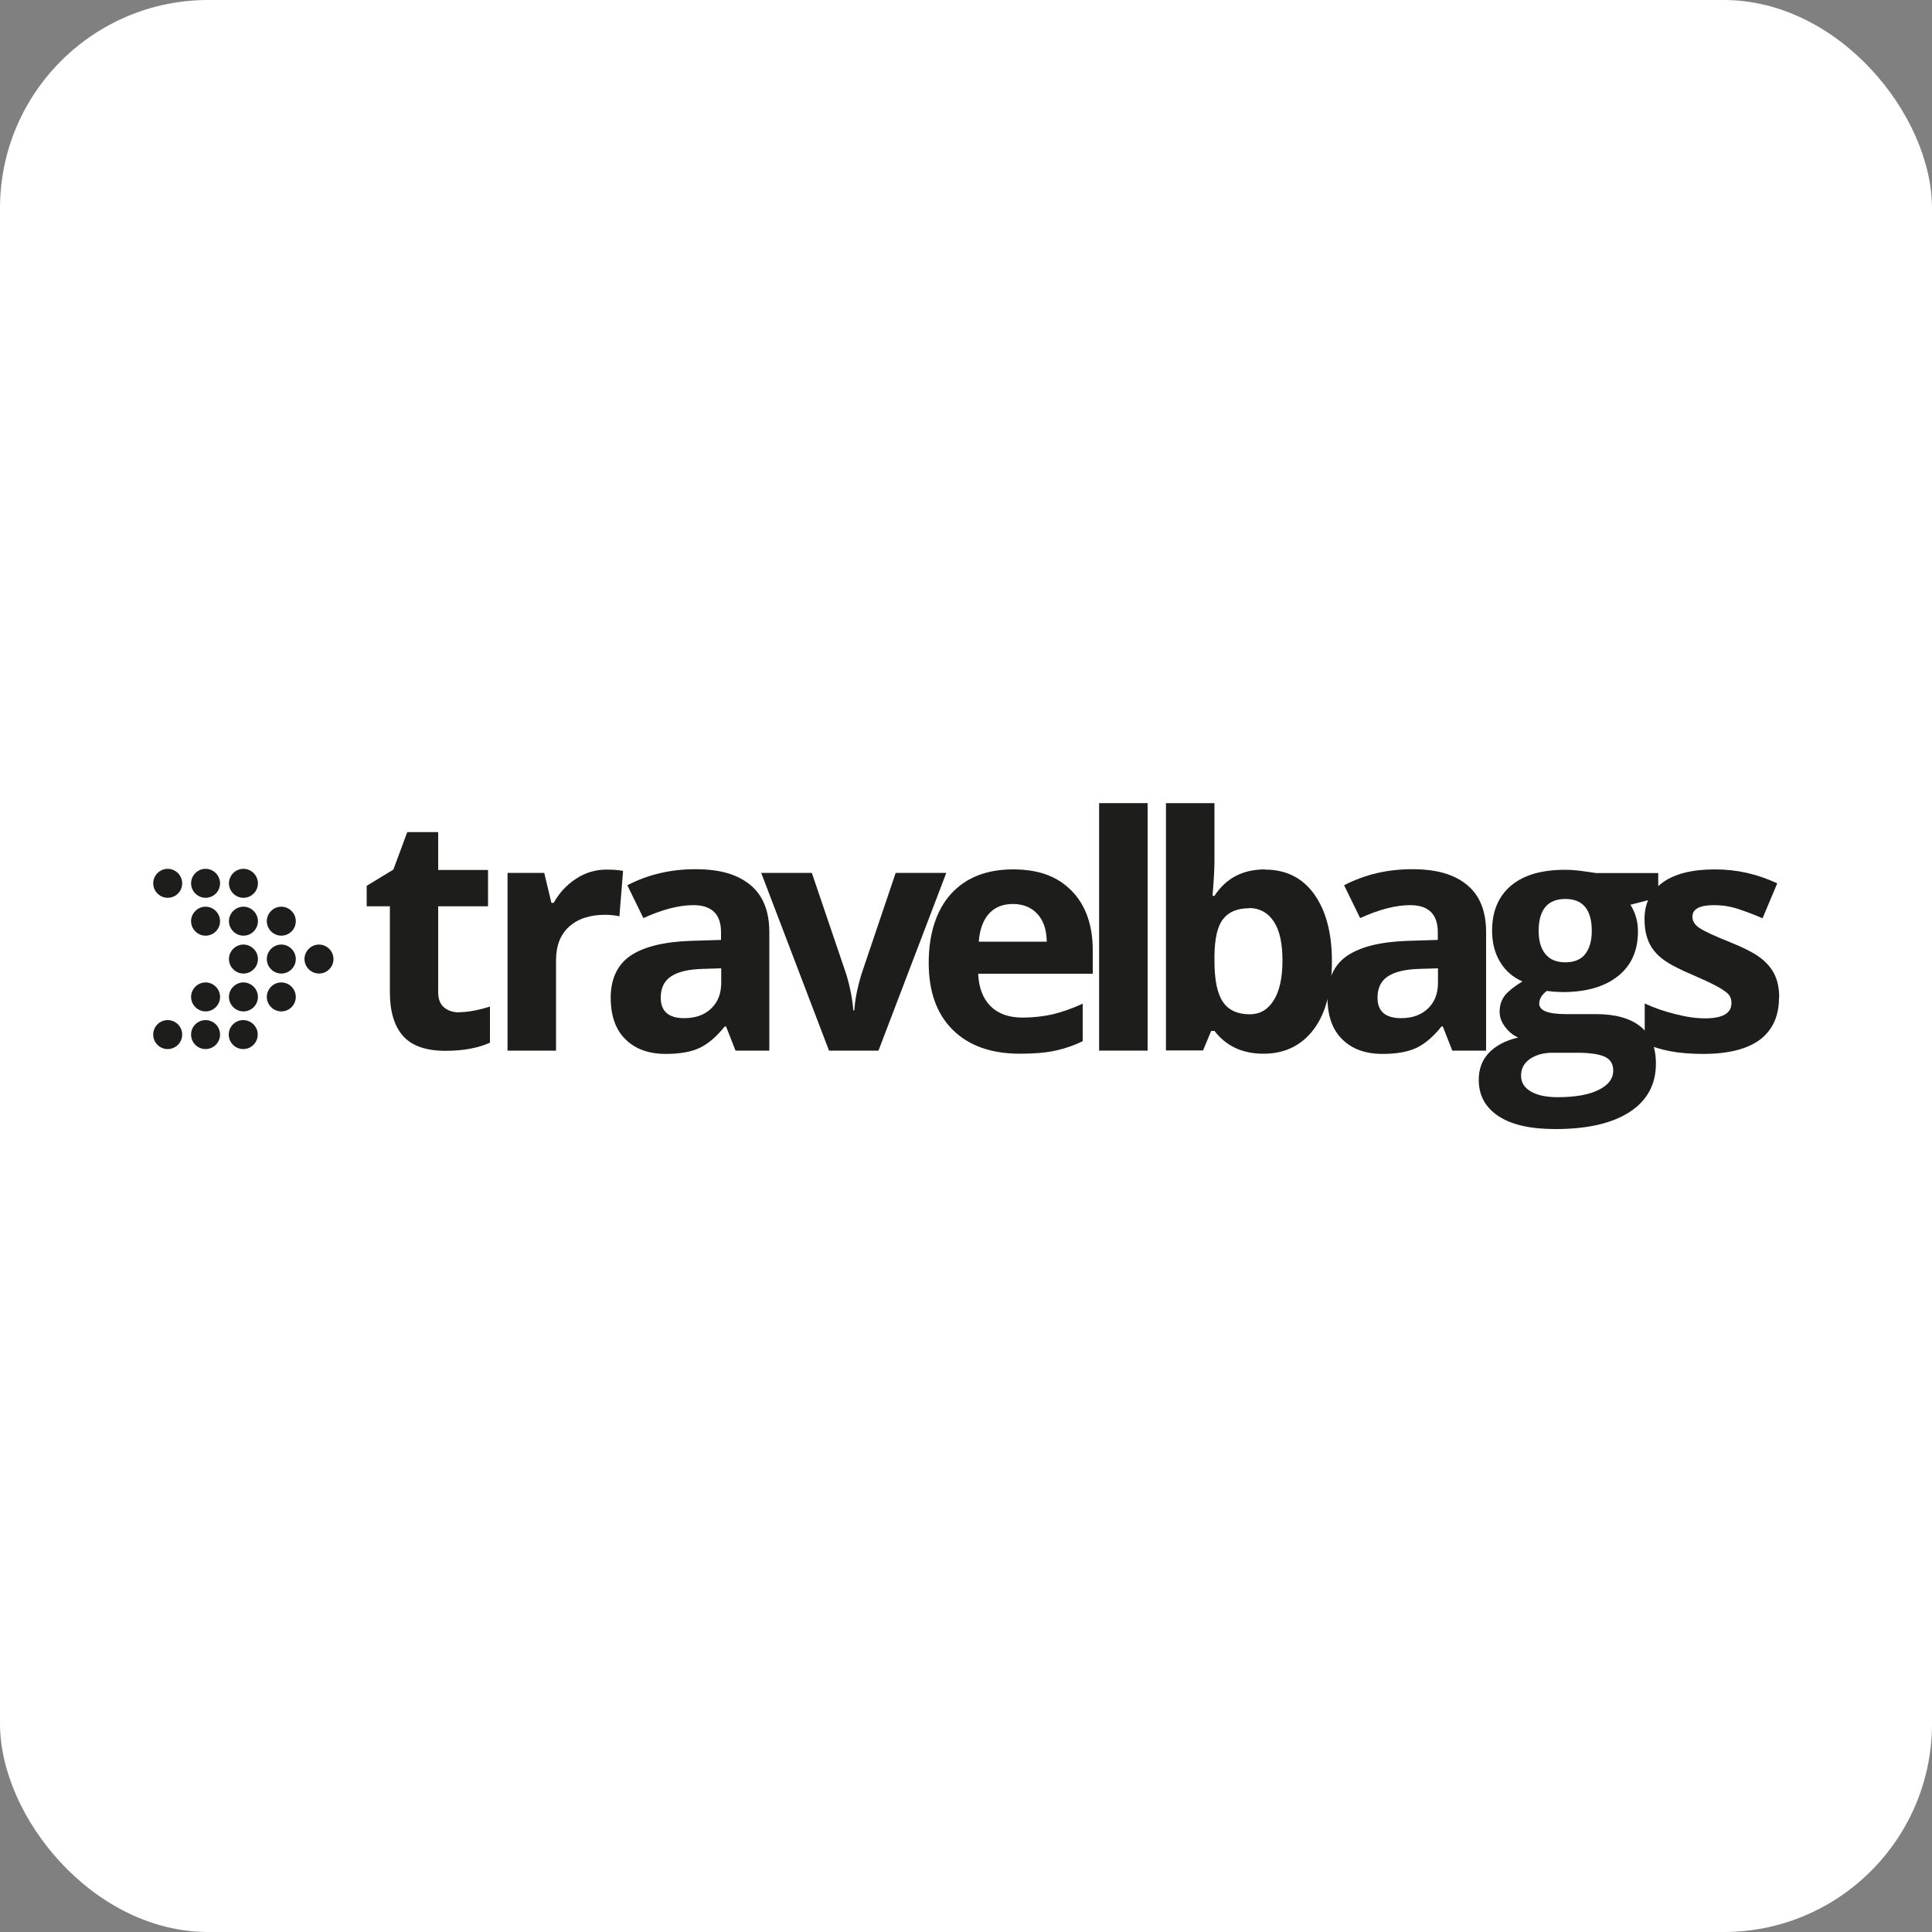 <?xml version="1.0" encoding="UTF-8"?>
<svg id="Laag_1" data-name="Laag 1" xmlns="http://www.w3.org/2000/svg" viewBox="0 0 100 100">
  <rect x="0" y="0" width="100" height="100" fill="#808080" stroke="none"/>
  <defs>
    <style>
      .cls-1 {
        fill: #1d1d1b;
      }

      .cls-2 {
        fill: #fff;
      }
    </style>
  </defs>
  <rect class="cls-2" width="100" height="100" rx="10.78" ry="10.78"/>
  <g>
    <circle class="cls-1" cx="8.68" cy="53.55" r=".75"/>
    <circle class="cls-1" cx="10.64" cy="53.55" r=".75"/>
    <circle class="cls-1" cx="12.59" cy="53.55" r=".75"/>
    <path class="cls-1" d="M11.39,51.6c0,.42-.34.75-.75.75s-.75-.34-.75-.75.34-.75.75-.75.75.34.75.75Z"/>
    <path class="cls-1" d="M13.35,51.6c0,.42-.34.75-.75.75s-.75-.34-.75-.75.34-.75.75-.75.75.34.75.75Z"/>
    <path class="cls-1" d="M15.31,51.6c0,.42-.34.75-.75.75s-.75-.34-.75-.75.34-.75.75-.75.75.34.75.75Z"/>
    <path class="cls-1" d="M13.35,49.64c0,.42-.34.75-.75.75s-.75-.34-.75-.75.34-.75.75-.75.75.34.75.75Z"/>
    <path class="cls-1" d="M15.31,49.64c0,.42-.34.75-.75.75s-.75-.34-.75-.75.34-.75.75-.75.75.34.75.75Z"/>
    <path class="cls-1" d="M17.26,49.64c0,.42-.34.75-.75.75s-.75-.34-.75-.75.34-.75.75-.75.75.34.75.75Z"/>
    <path class="cls-1" d="M11.39,47.68c0,.42-.34.75-.75.75s-.75-.34-.75-.75.34-.75.75-.75.75.34.75.75Z"/>
    <path class="cls-1" d="M13.35,47.68c0,.42-.34.75-.75.75s-.75-.34-.75-.75.34-.75.75-.75.75.34.75.75Z"/>
    <path class="cls-1" d="M15.31,47.68c0,.42-.34.75-.75.75s-.75-.34-.75-.75.34-.75.75-.75.75.34.75.75Z"/>
    <path class="cls-1" d="M9.43,45.72c0,.42-.34.75-.75.75s-.75-.34-.75-.75.34-.75.75-.75.75.34.75.75Z"/>
    <path class="cls-1" d="M11.39,45.72c0,.42-.34.75-.75.75s-.75-.34-.75-.75.34-.75.75-.75.75.34.75.75Z"/>
    <path class="cls-1" d="M13.35,45.72c0,.42-.34.75-.75.75s-.75-.34-.75-.75.34-.75.75-.75.75.34.75.75Z"/>
    <path class="cls-1" d="M23.78,52.39c.44,0,.97-.1,1.58-.29v1.87c-.63.28-1.39.42-2.3.42-1,0-1.73-.25-2.19-.76-.46-.51-.69-1.27-.69-2.28v-4.44h-1.2v-1.06l1.38-.84.72-1.94h1.6v1.96h2.58v1.88h-2.58v4.44c0,.36.1.62.3.79.2.17.46.26.79.26h0Z"/>
    <path class="cls-1" d="M31.4,45.01c.34,0,.62.02.85.07l-.19,2.35c-.2-.05-.45-.08-.74-.08-.8,0-1.42.21-1.87.62-.45.41-.67.99-.67,1.73v4.68h-2.51v-9.2h1.9l.37,1.55h.12c.29-.52.67-.93,1.16-1.25.49-.32,1.01-.47,1.58-.47h0Z"/>
    <path class="cls-1" d="M37.33,50.12l-.97.03c-.73.02-1.27.15-1.63.39-.36.24-.53.61-.53,1.1,0,.71.41,1.06,1.22,1.06.58,0,1.05-.17,1.39-.5.35-.33.52-.78.52-1.33v-.76h0ZM38.07,54.38l-.49-1.25h-.07c-.42.53-.86.9-1.3,1.11-.45.21-1.03.31-1.75.31-.88,0-1.58-.25-2.09-.76-.51-.5-.76-1.22-.76-2.16s.34-1.7,1.02-2.16c.68-.46,1.71-.72,3.09-.77l1.6-.05v-.4c0-.93-.48-1.4-1.43-1.4-.74,0-1.6.22-2.59.67l-.83-1.7c1.06-.55,2.23-.83,3.52-.83s2.18.27,2.84.81c.66.54.99,1.35.99,2.45v6.13h-1.75Z"/>
    <path class="cls-1" d="M42.91,54.38l-3.51-9.2h2.62l1.78,5.24c.2.66.32,1.29.37,1.88h.05c.03-.53.15-1.15.37-1.88l1.77-5.24h2.62l-3.51,9.2h-2.58Z"/>
    <path class="cls-1" d="M52.43,46.79c-.53,0-.95.17-1.25.51-.3.34-.47.82-.52,1.44h3.52c-.01-.62-.17-1.1-.49-1.44-.31-.34-.74-.51-1.27-.51h0ZM52.79,54.54c-1.48,0-2.64-.41-3.47-1.23-.83-.82-1.25-1.97-1.25-3.47s.39-2.73,1.16-3.58c.77-.84,1.84-1.26,3.2-1.26s2.31.37,3.04,1.11c.72.74,1.09,1.76,1.09,3.07v1.22h-5.93c.03.71.24,1.27.63,1.67.4.4.95.6,1.66.6.55,0,1.08-.06,1.57-.17.49-.12,1.01-.3,1.55-.55v1.94c-.44.22-.91.38-1.41.49-.5.11-1.11.16-1.83.16h0Z"/>
    <polygon class="cls-1" points="59.4 54.38 56.89 54.38 56.89 41.57 59.4 41.57 59.4 54.38 59.4 54.38"/>
    <path class="cls-1" d="M64.66,47.01c-.62,0-1.07.19-1.36.57-.29.38-.43,1.01-.44,1.89v.27c0,.99.15,1.7.44,2.12.29.43.76.64,1.39.64.52,0,.93-.24,1.23-.71.3-.47.46-1.16.46-2.07s-.15-1.58-.46-2.04c-.31-.45-.73-.68-1.26-.68h0ZM65.47,45.01c1.09,0,1.94.42,2.55,1.27.61.85.92,2.01.92,3.48s-.32,2.7-.95,3.53c-.63.83-1.5,1.25-2.59,1.25s-1.93-.39-2.54-1.18h-.17l-.42,1.01h-1.92v-12.8h2.51v2.98c0,.38-.03.98-.1,1.82h.1c.59-.91,1.46-1.37,2.61-1.37h0Z"/>
    <path class="cls-1" d="M74.43,50.12l-.97.03c-.73.02-1.27.15-1.63.39-.36.24-.53.61-.53,1.1,0,.71.41,1.06,1.22,1.06.58,0,1.05-.17,1.39-.5.35-.33.52-.78.52-1.33v-.76h0ZM75.17,54.38l-.49-1.25h-.07c-.42.53-.86.9-1.3,1.11-.45.21-1.03.31-1.75.31-.88,0-1.58-.25-2.09-.76-.51-.5-.76-1.22-.76-2.16s.34-1.7,1.02-2.16c.68-.46,1.71-.72,3.09-.77l1.6-.05v-.4c0-.93-.48-1.4-1.43-1.4-.74,0-1.6.22-2.59.67l-.83-1.7c1.06-.55,2.23-.83,3.52-.83s2.18.27,2.84.81c.66.54.99,1.35.99,2.45v6.13h-1.75Z"/>
    <path class="cls-1" d="M79.64,48.19c0,.5.11.89.34,1.18.23.29.57.44,1.04.44s.82-.15,1.04-.44c.22-.29.33-.69.33-1.18,0-1.11-.46-1.66-1.37-1.66s-1.38.55-1.38,1.66h0ZM78.73,55.68c0,.35.17.62.5.81.33.2.8.3,1.39.3.9,0,1.6-.12,2.11-.37.51-.25.77-.58.77-1.01,0-.35-.15-.58-.45-.72-.3-.13-.77-.2-1.4-.2h-1.3c-.46,0-.85.11-1.16.32-.31.22-.46.5-.46.86h0ZM85.83,45.18v1.28l-1.44.37c.26.41.39.87.39,1.38,0,.99-.34,1.76-1.03,2.31-.69.55-1.64.83-2.87.83l-.45-.02-.37-.04c-.26.2-.39.42-.39.66,0,.36.46.54,1.38.54h1.56c1.01,0,1.78.22,2.31.65.53.43.79,1.07.79,1.91,0,1.08-.45,1.91-1.35,2.5-.9.59-2.18.89-3.86.89-1.28,0-2.26-.22-2.94-.67-.68-.45-1.02-1.07-1.02-1.88,0-.55.17-1.02.52-1.39.35-.37.85-.64,1.52-.8-.26-.11-.48-.29-.67-.54-.19-.25-.29-.51-.29-.79,0-.35.1-.64.3-.88.2-.23.5-.46.88-.69-.48-.21-.87-.54-1.15-1-.28-.46-.42-1-.42-1.63,0-1,.33-1.78.98-2.33.65-.55,1.59-.82,2.8-.82.26,0,.56.02.92.07.35.05.58.08.68.1h3.21Z"/>
    <path class="cls-1" d="M92.08,51.65c0,.94-.33,1.66-.98,2.16-.66.49-1.64.74-2.94.74-.67,0-1.24-.05-1.71-.14-.47-.09-.91-.22-1.32-.4v-2.07c.47.22.99.4,1.58.55.58.15,1.1.22,1.54.22.91,0,1.37-.26,1.37-.79,0-.2-.06-.36-.18-.48s-.33-.26-.63-.42c-.3-.16-.69-.34-1.18-.55-.71-.3-1.23-.57-1.56-.82-.33-.25-.57-.54-.72-.87-.15-.33-.23-.73-.23-1.21,0-.82.32-1.45.95-1.9.63-.45,1.53-.67,2.69-.67s2.19.24,3.23.72l-.76,1.81c-.46-.2-.89-.36-1.29-.49-.4-.13-.81-.19-1.23-.19-.74,0-1.11.2-1.11.6,0,.23.12.42.36.58.24.16.76.41,1.57.73.72.29,1.25.56,1.58.81.33.25.58.54.74.87.16.33.24.72.24,1.18h0Z"/>
  </g>
</svg>